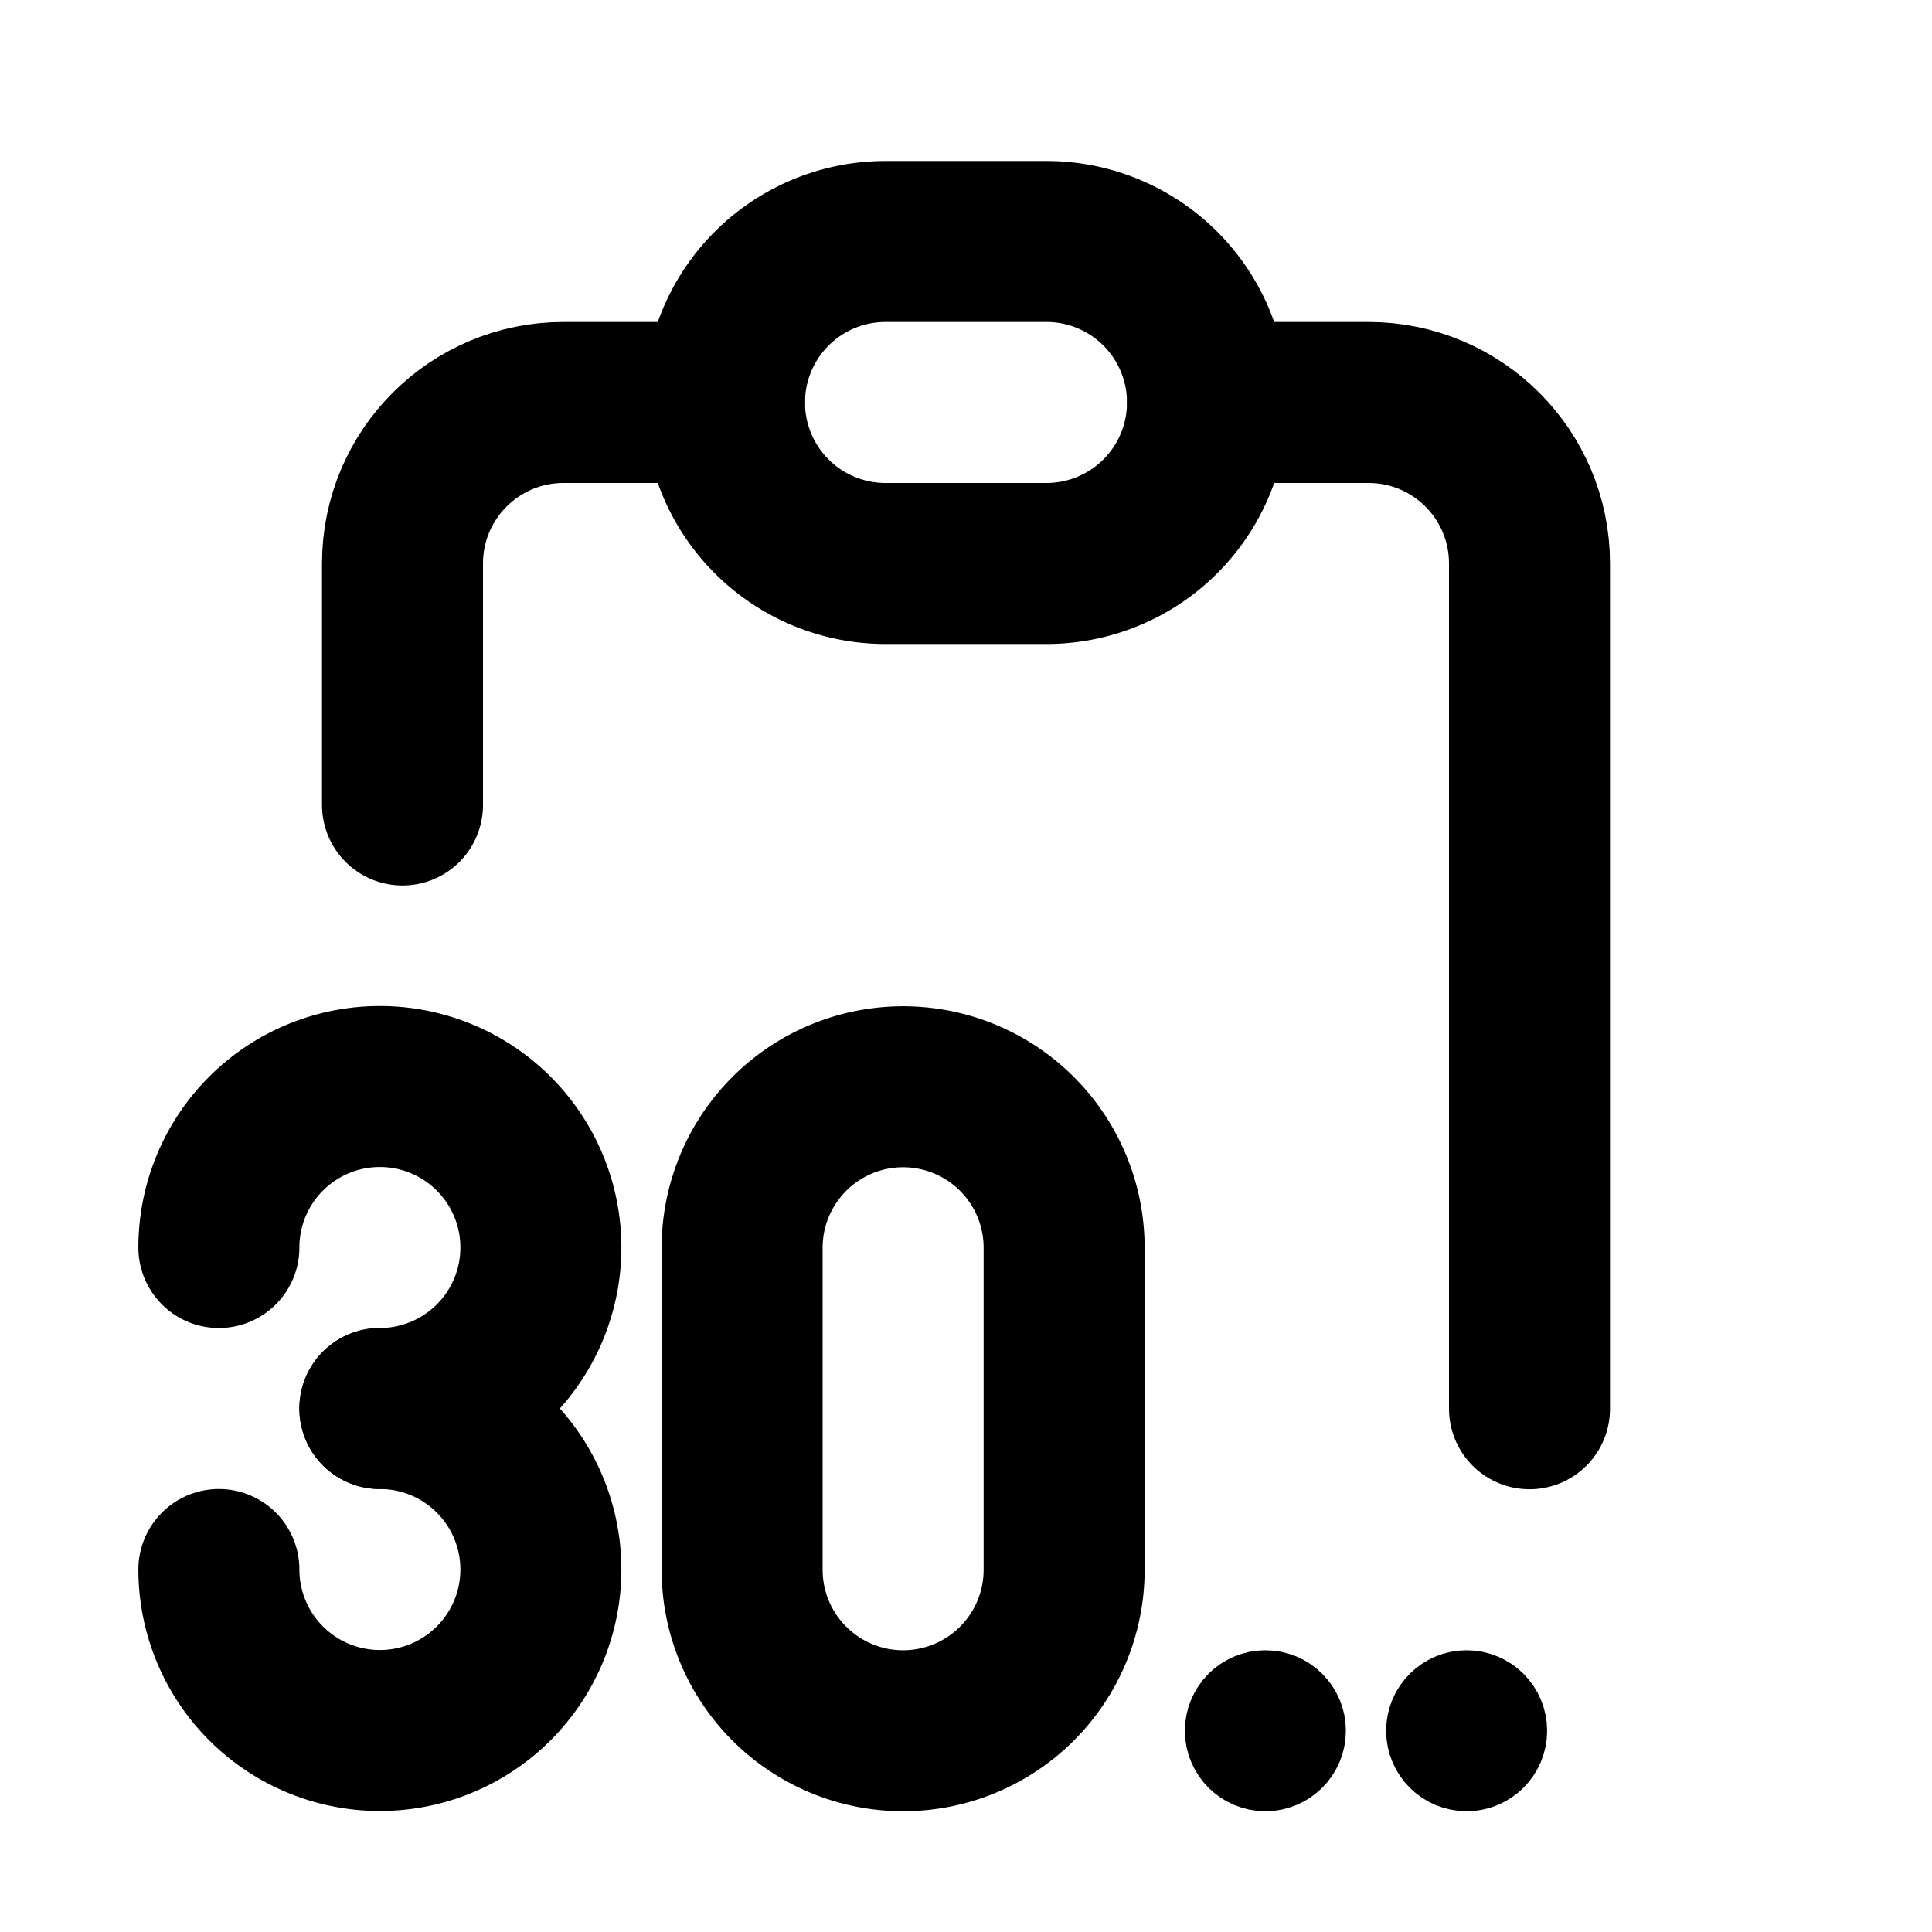 <?xml version="1.0" encoding="UTF-8"?>
<svg class="icon icon-tabler icon-tabler-clipboard-plus" width="24" height="24" fill="none" stroke="currentColor" stroke-linecap="round" stroke-linejoin="round" stroke-width="2" version="1.1" viewBox="0 0 24 24" xmlns="http://www.w3.org/2000/svg">
 <path d="M0 0h24v24H0z" fill="none" stroke="none"/>
 <path d="m9 5h-2c-1.105 0-2 0.895-2 2v3m14 7.5v-10.5c0-1.105-0.895-2-2-2h-2"/>
 <path d="m9 3m0 2a2 2 0 0 1 2-2h2a2 2 0 0 1 2 2 2 2 0 0 1-2 2h-2a2 2 0 0 1-2-2z"/>
 <path d="m4.719 17.497a2 2 0 1 0-2-2"/>
 <path d="m2.719 19.497a2 2 0 1 0 2-2"/>
 <path d="m11.219 13.5a2 2 0 0 1 2 2v4a2 2 0 1 1-4 0v-4a2 2 0 0 1 2-2z"/>
 <circle cx="15.719" cy="21.5" r=".5" stroke-width="1"/>
 <circle cx="18.219" cy="21.5" r=".5" stroke-width="1"/>
</svg>
